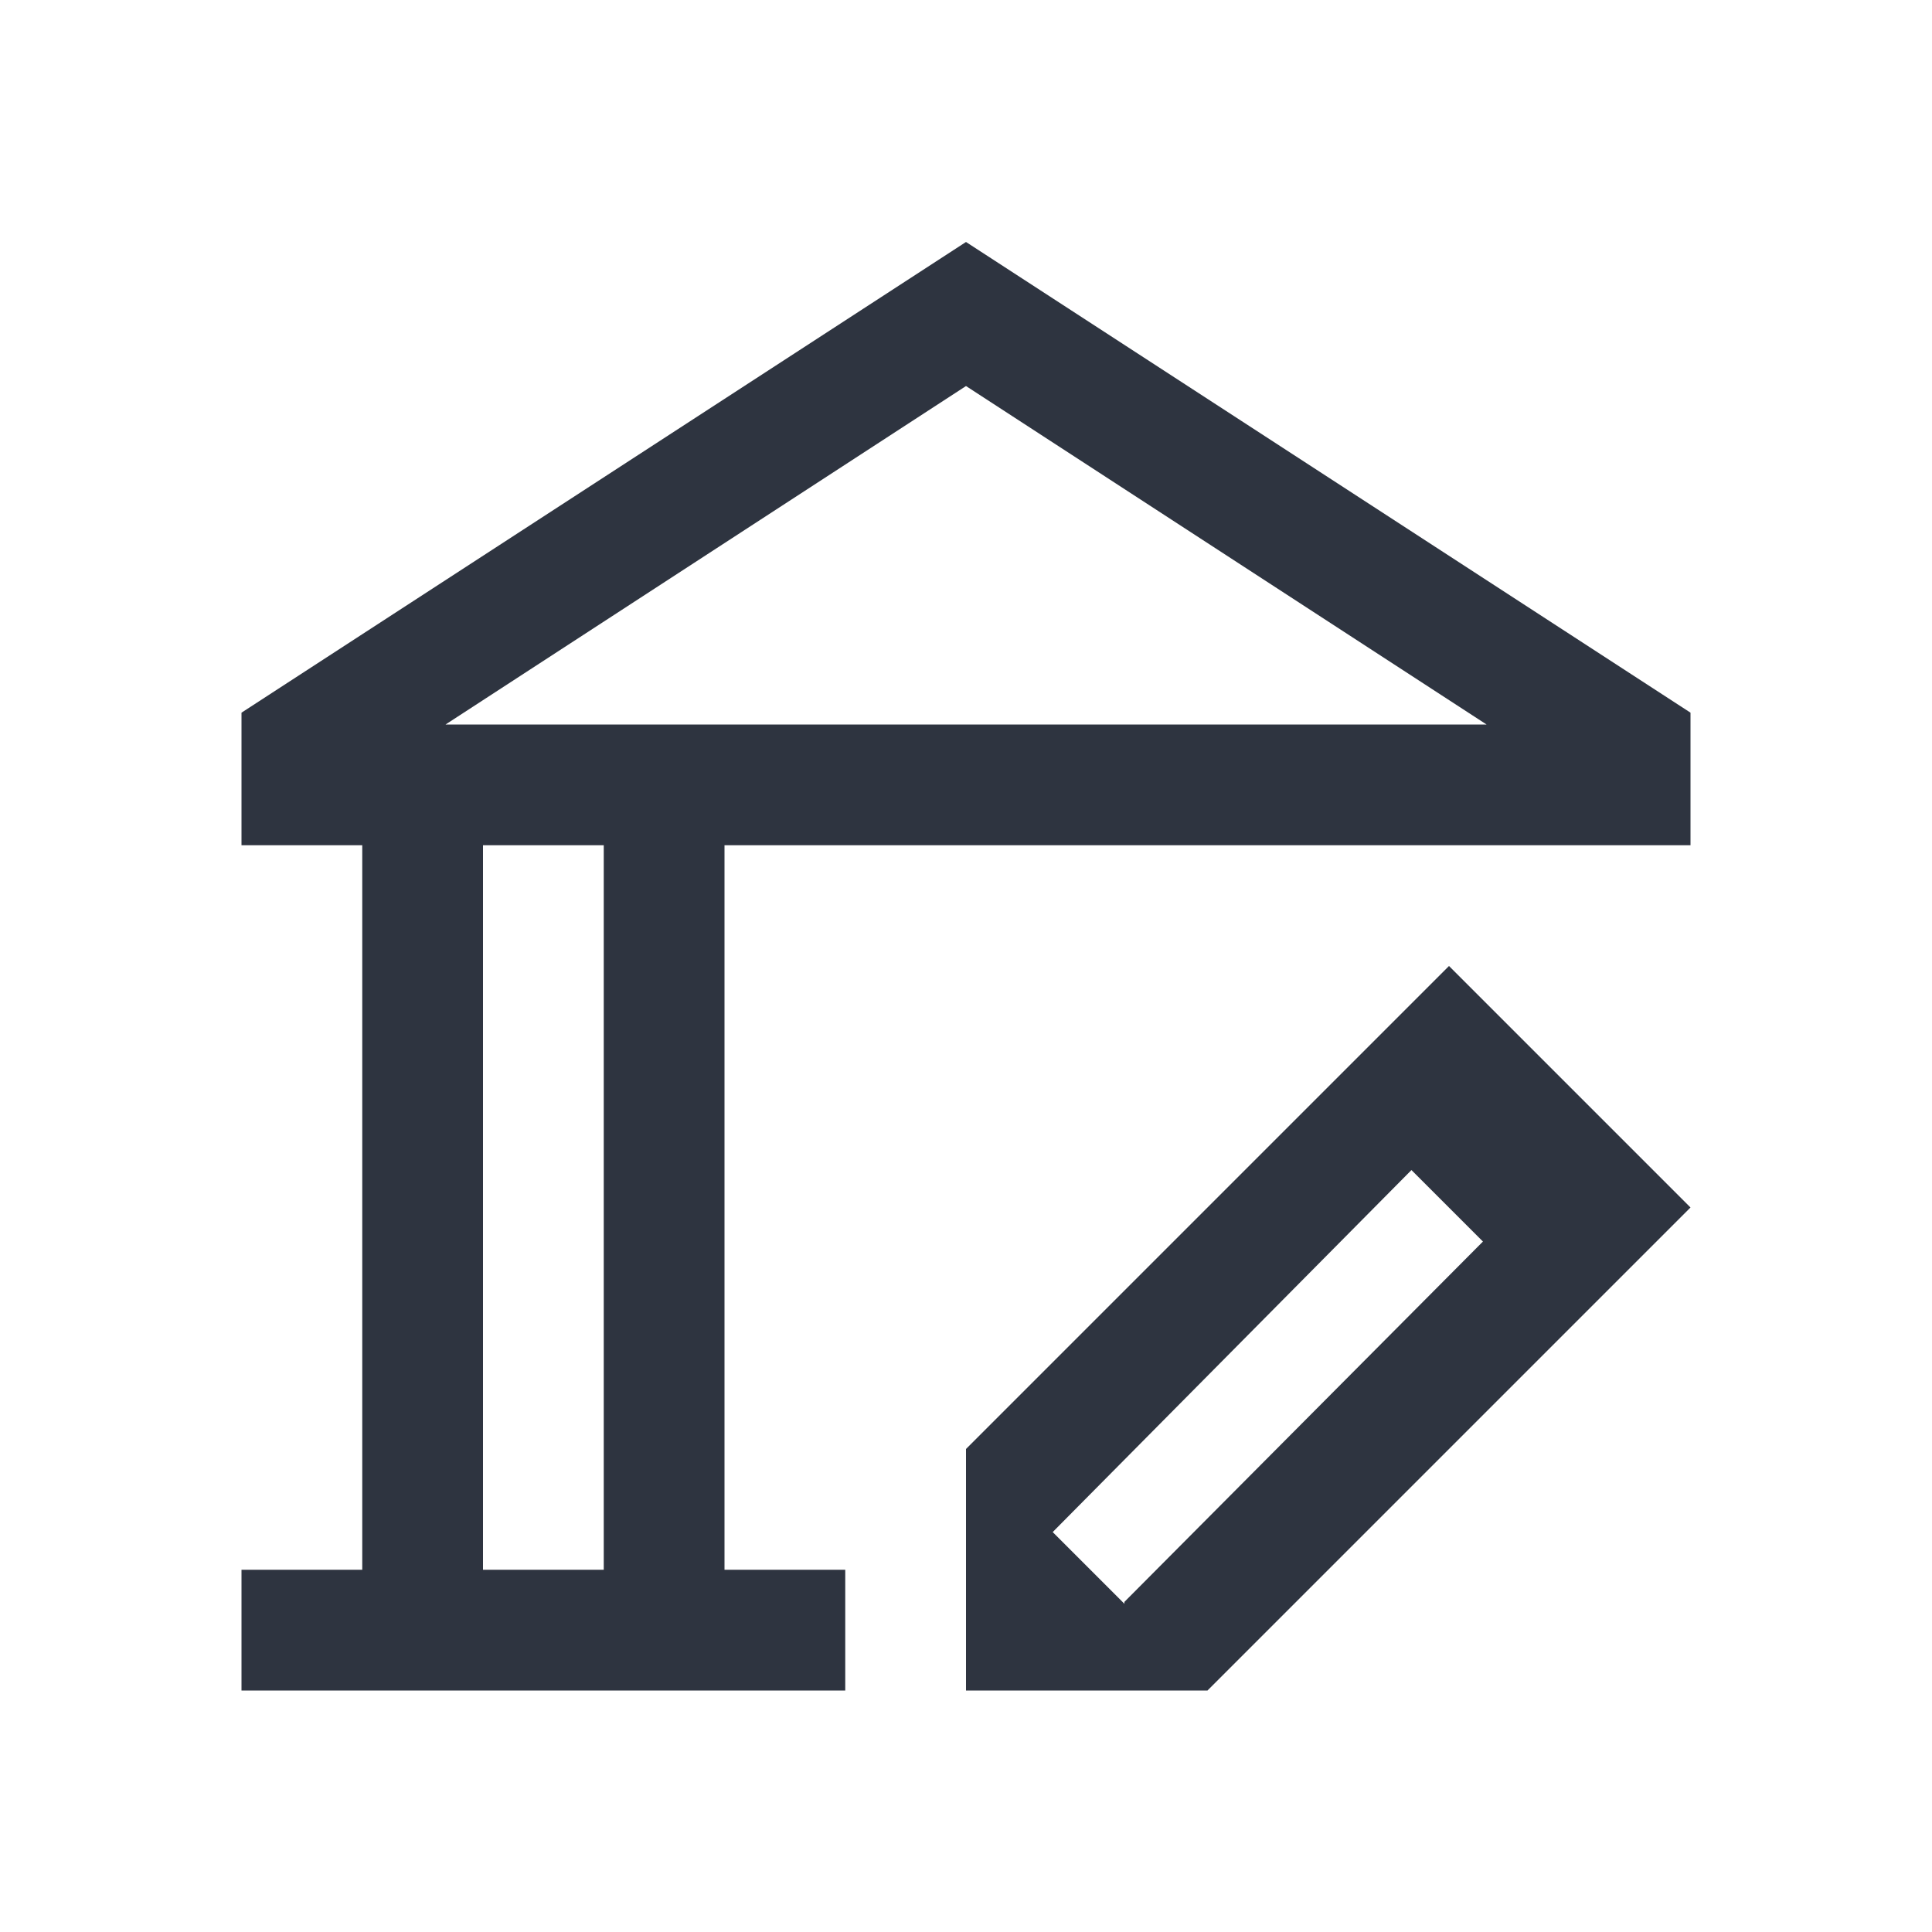 <svg viewBox="0 0 16 16" xmlns="http://www.w3.org/2000/svg">
 <defs>
  <style type="text/css">.ColorScheme-Text {
        color:#2e3440;
      }</style>
 </defs>
 <path class="ColorScheme-Text" d="m8 2.004-6 3.898v1.098h1v6h-1v1h5v-1h-1v-6h8v-1.098zm0 1.193 4.311 2.803h-8.621zm-4 3.803h1v6h-1zm8 1-4 4v2h2l4-4zm-0.311 1.69 0.592 0.592-2.969 2.984v0.016l-0.594-0.594z" fill="currentColor"/>
</svg>
